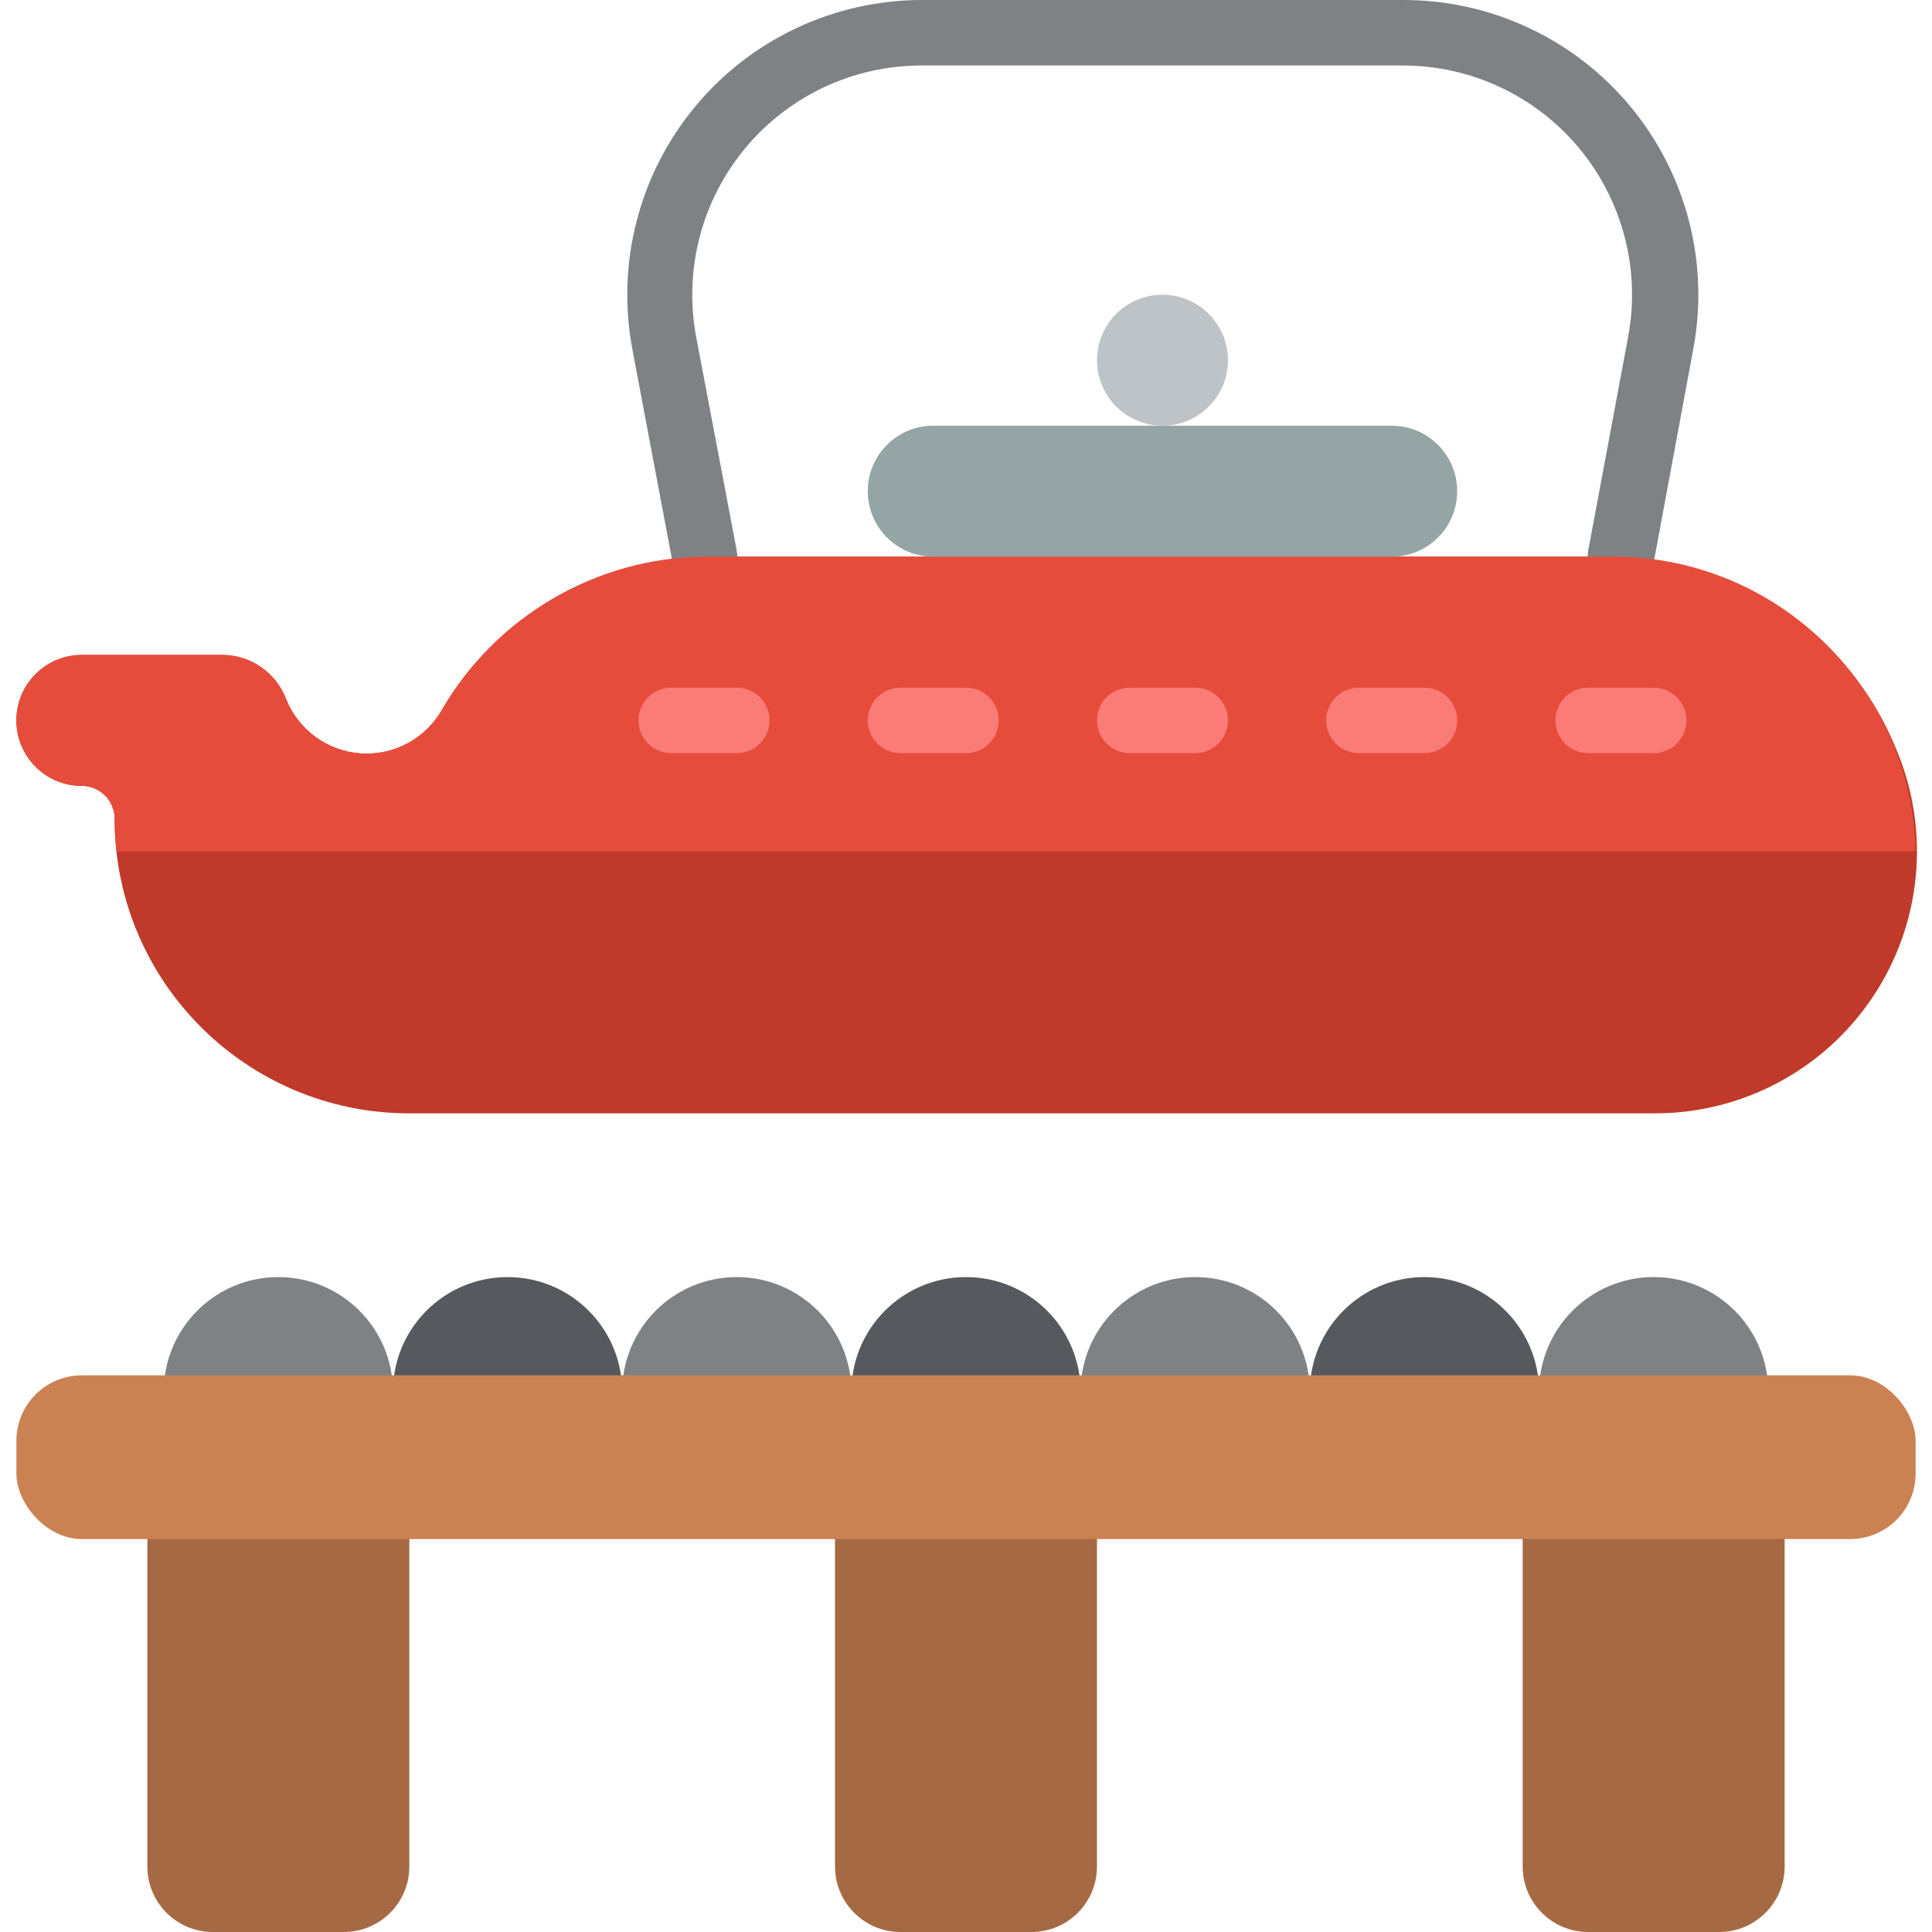 <svg height="512" viewBox="0 0 58 59" width="512" xmlns="http://www.w3.org/2000/svg"><g id="037---Special-Tea" fill="none"><path id="Shape" d="m57.42 22.91c-1.453-3.612-4.977-5.96-8.87-5.91h-27.55c-3.303.048-6.34 1.824-8 4.68-.505.882-1.47 1.398-2.483 1.328-1.014-.07-1.898-.714-2.277-1.658-.307-.811-1.083-1.348-1.95-1.35h-4.29c-1.105 0-2 .895-2 2s.895 2 2 2c.552 0 1 .448 1 1 0 4.971 4.029 9 9 9h38c2.685.014 5.197-1.32 6.69-3.551 1.493-2.231 1.767-5.063.73-7.539z" fill="#c03a2b"/><path id="Shape" d="m4.5 42.5c0-1.933 1.567-3.5 3.5-3.5s3.5 1.567 3.5 3.5z" fill="#7f8284"/><path id="Shape" d="m11.5 42.5c0-1.933 1.567-3.5 3.5-3.5s3.5 1.567 3.5 3.5z" fill="#56595e"/><path id="Shape" d="m18.5 42.5c0-1.933 1.567-3.5 3.5-3.5s3.5 1.567 3.5 3.5z" fill="#7f8284"/><path id="Shape" d="m25.5 42.5c0-1.933 1.567-3.5 3.5-3.5s3.5 1.567 3.5 3.5z" fill="#56595e"/><path id="Shape" d="m32.5 42.5c0-1.933 1.567-3.5 3.5-3.5s3.5 1.567 3.5 3.5z" fill="#7f8284"/><path id="Shape" d="m39.5 42.5c0-1.933 1.567-3.5 3.5-3.5s3.5 1.567 3.5 3.5z" fill="#56595e"/><path id="Shape" d="m46.5 42.5c0-1.933 1.567-3.5 3.5-3.5s3.5 1.567 3.5 3.5z" fill="#7f8284"/><path id="Shape" d="m49 18c-.3.005-.586-.125-.779-.353-.194-.229-.275-.532-.221-.827l1.22-6.53c.383-2.043-.162-4.151-1.487-5.753-1.325-1.602-3.294-2.531-5.373-2.537h-14.72c-2.082 0-4.057.927-5.386 2.53-1.33 1.602-1.877 3.714-1.494 5.76l1.24 6.53c.097.541-.26 1.059-.8 1.16-.541.097-1.059-.26-1.16-.8l-1.23-6.52c-.493-2.629.208-5.341 1.915-7.401 1.706-2.06 4.241-3.254 6.915-3.259h14.72c2.678-.001 5.218 1.19 6.929 3.251 1.711 2.061 2.415 4.776 1.921 7.409l-1.21 6.52c-.088.481-.511.828-1 .82z" fill="#7f8284"/><path id="Shape" d="m4 46h8v11c0 1.105-.895 2-2 2h-4c-1.105 0-2-.895-2-2z" fill="#a56a43"/><path id="Shape" d="m25 46h8v11c0 1.105-.895 2-2 2h-4c-1.105 0-2-.895-2-2z" fill="#a56a43"/><path id="Shape" d="m46 46h8v11c0 1.105-.895 2-2 2h-4c-1.105 0-2-.895-2-2z" fill="#a56a43"/><rect id="Rectangle-path" fill="#cb8252" height="5" rx="2" width="58" y="42"/><path id="Shape" d="m58 26h-54.94c-.04-.332-.06-.666-.06-1 0-.552-.448-1-1-1-1.105 0-2-.895-2-2s.895-2 2-2h4.29c.863.006 1.634.542 1.94 1.35.378.943 1.263 1.587 2.277 1.658 1.014.07 1.979-.446 2.483-1.328 1.662-2.859 4.703-4.636 8.01-4.68h27.55c5.092-.117 9.319 3.908 9.45 9z" fill="#e64c3c"/><path id="Shape" d="m42 17h-14c-1.105 0-2-.895-2-2s.895-2 2-2h14c1.105 0 2 .895 2 2s-.895 2-2 2z" fill="#95a5a5"/><circle id="Oval" cx="35" cy="11" fill="#bdc3c7" r="2"/><g fill="#fb7b76"><path id="Shape" d="m22 23h-2c-.552 0-1-.448-1-1s.448-1 1-1h2c.552 0 1 .448 1 1s-.448 1-1 1z"/><path id="Shape" d="m29 23h-2c-.552 0-1-.448-1-1s.448-1 1-1h2c.552 0 1 .448 1 1s-.448 1-1 1z"/><path id="Shape" d="m36 23h-2c-.552 0-1-.448-1-1s.448-1 1-1h2c.552 0 1 .448 1 1s-.448 1-1 1z"/><path id="Shape" d="m43 23h-2c-.552 0-1-.448-1-1s.448-1 1-1h2c.552 0 1 .448 1 1s-.448 1-1 1z"/><path id="Shape" d="m50 23h-2c-.552 0-1-.448-1-1s.448-1 1-1h2c.552 0 1 .448 1 1s-.448 1-1 1z"/></g></g></svg>